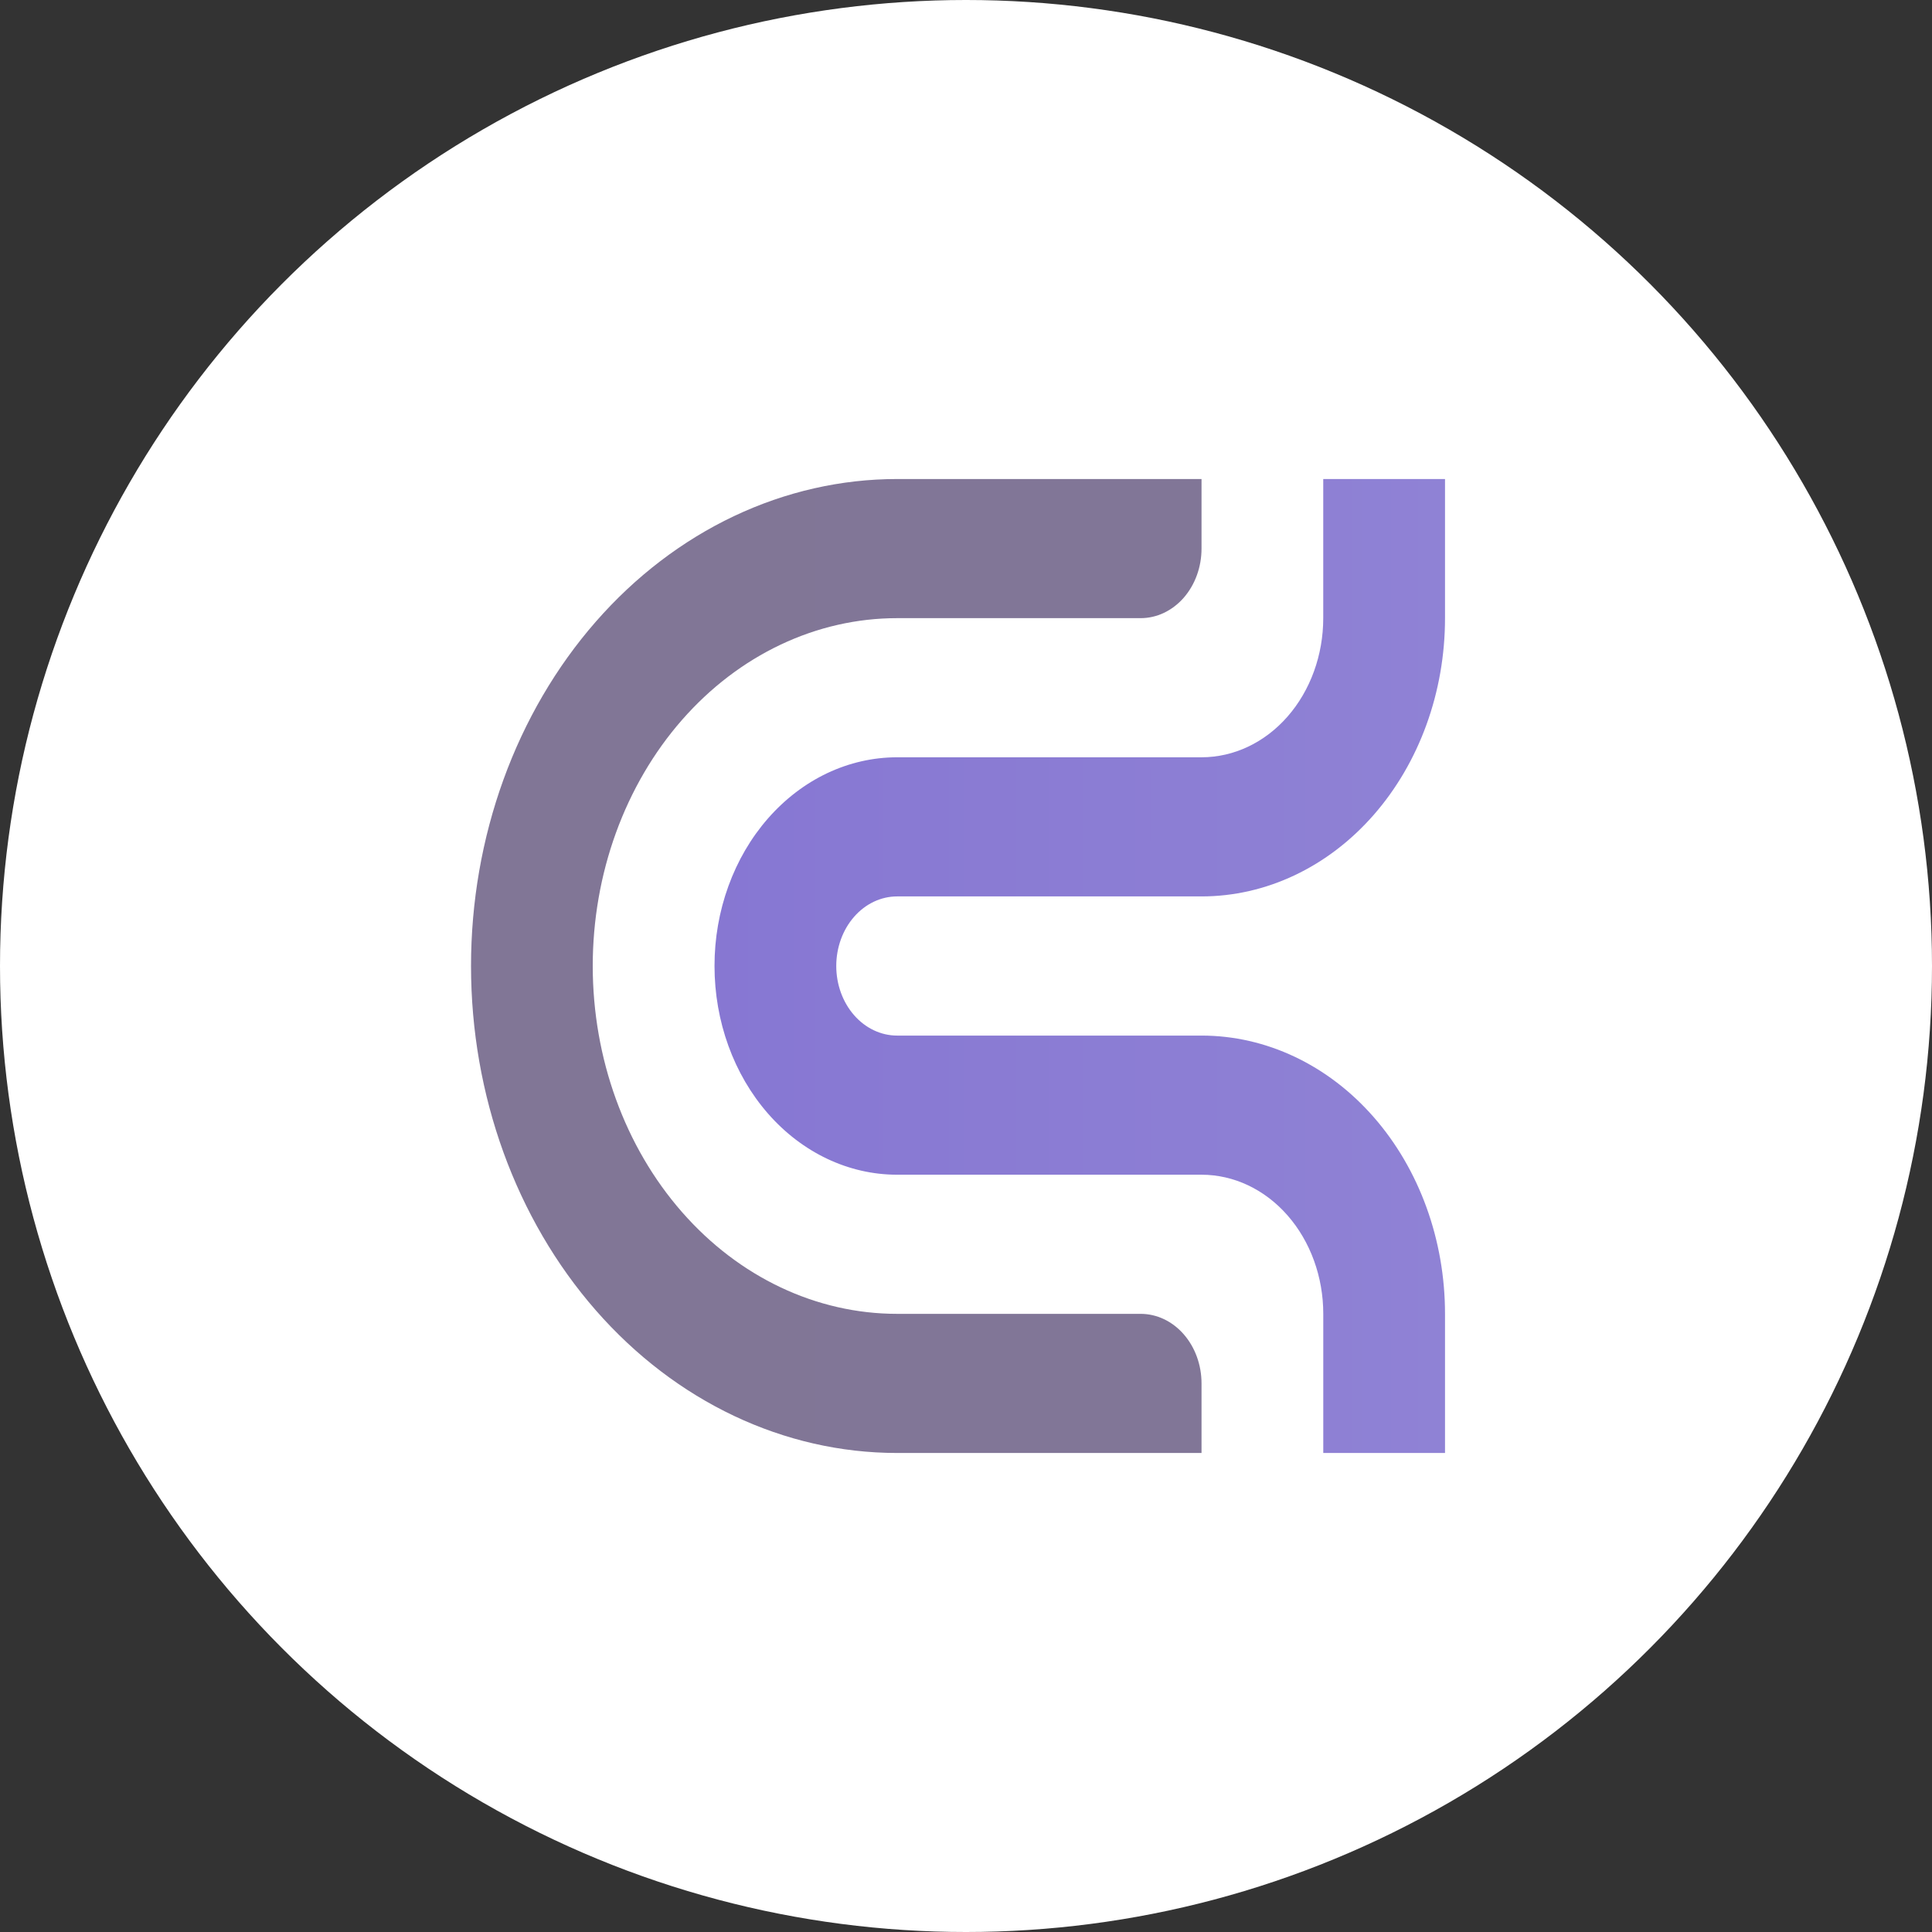 <svg width="65" height="65" viewBox="0 0 65 65" fill="none" xmlns="http://www.w3.org/2000/svg">
<rect x="0" y="0" width="65" height="65" fill="#333333" stroke="none"/>
<circle cx="32.5" cy="32.5" r="32.5" fill="white"/>
<path d="M40.424 48.884V46.544C40.424 46.236 40.371 45.932 40.268 45.648C40.165 45.364 40.014 45.106 39.824 44.889C39.633 44.671 39.408 44.499 39.159 44.381C38.911 44.264 38.645 44.203 38.376 44.203H30.183C27.467 44.203 24.862 42.97 22.942 40.775C21.021 38.581 19.943 35.604 19.942 32.5C19.942 30.963 20.207 29.441 20.722 28.021C21.237 26.602 21.991 25.311 22.942 24.225C23.893 23.138 25.022 22.276 26.264 21.688C27.506 21.1 28.838 20.797 30.183 20.797H38.375C38.644 20.797 38.91 20.737 39.159 20.619C39.407 20.501 39.633 20.329 39.824 20.112C40.014 19.894 40.165 19.636 40.268 19.352C40.371 19.068 40.424 18.764 40.424 18.456V16.116H30.183C28.301 16.116 26.436 16.54 24.697 17.363C22.958 18.186 21.377 19.393 20.046 20.915C18.715 22.436 17.659 24.242 16.938 26.23C16.218 28.218 15.847 30.348 15.847 32.5C15.847 36.845 17.358 41.013 20.046 44.085C22.735 47.158 26.381 48.884 30.183 48.884H40.424Z" fill="url(#paint0_linear_179_417)"/>
<path d="M24.039 32.5C24.039 34.362 24.686 36.148 25.838 37.465C26.99 38.782 28.553 39.522 30.183 39.522H40.424C41.51 39.522 42.552 40.015 43.32 40.893C44.088 41.771 44.52 42.961 44.52 44.203V48.884H48.616V44.203C48.616 41.72 47.753 39.339 46.216 37.583C44.68 35.827 42.596 34.841 40.424 34.841H30.183C29.64 34.841 29.119 34.594 28.735 34.155C28.351 33.716 28.135 33.121 28.135 32.5C28.135 31.879 28.351 31.284 28.735 30.845C29.119 30.406 29.64 30.159 30.183 30.159H40.424C42.596 30.159 44.68 29.173 46.216 27.417C47.753 25.661 48.616 23.28 48.616 20.797V16.116H44.519V20.797C44.519 22.038 44.087 23.229 43.319 24.107C42.551 24.985 41.51 25.478 40.424 25.478H30.183C29.376 25.478 28.577 25.66 27.831 26.012C27.086 26.365 26.409 26.883 25.838 27.535C25.267 28.187 24.815 28.961 24.506 29.813C24.197 30.665 24.038 31.578 24.039 32.5Z" fill="url(#paint1_linear_179_417)"/>
<defs>
<linearGradient id="paint0_linear_179_417" x1="19.558" y1="32.5" x2="51.09" y2="32.5" gradientUnits="userSpaceOnUse">
<stop stop-color="#817696"/>
<stop offset="1" stop-color="#817698"/>
</linearGradient>
<linearGradient id="paint1_linear_179_417" x1="19.541" y1="32.5" x2="51.098" y2="32.5" gradientUnits="userSpaceOnUse">
<stop stop-color="#8575D2"/>
<stop offset="1" stop-color="#9083D5"/>
</linearGradient>
</defs>
</svg>
